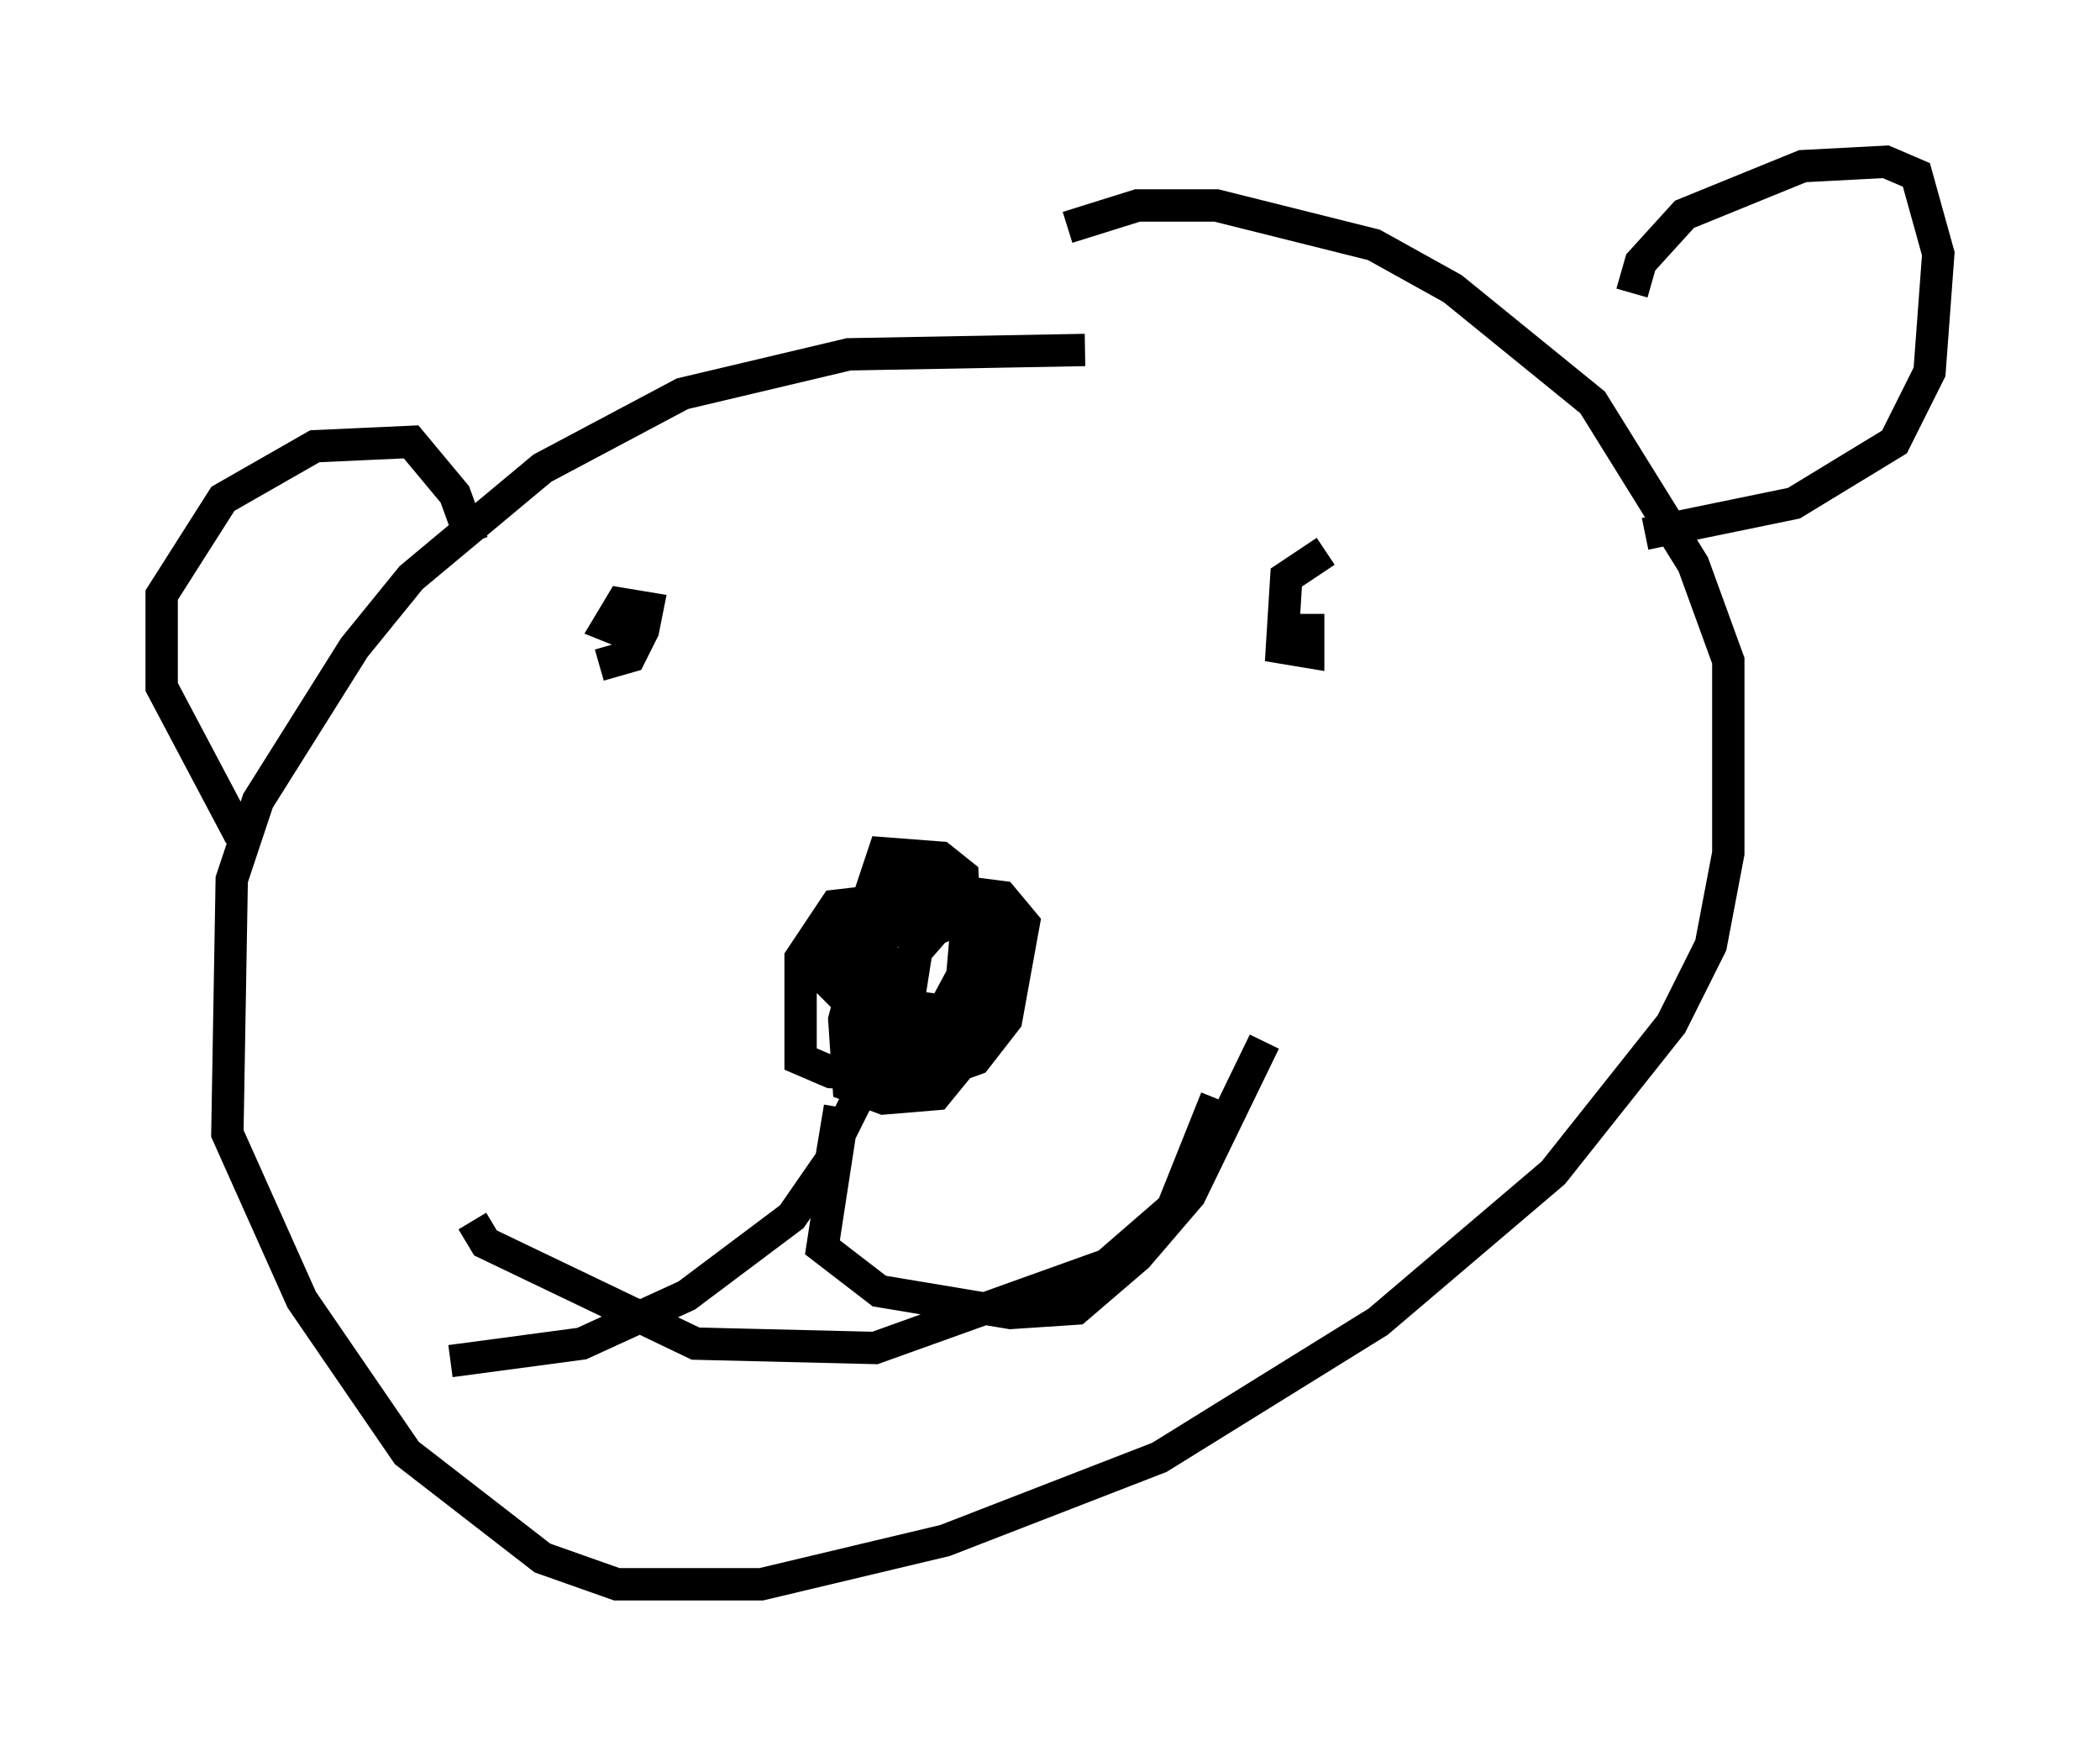 <?xml version="1.0" encoding="utf-8" ?>
<svg baseProfile="full" height="53.978" version="1.1" width="64.939" xmlns="http://www.w3.org/2000/svg" xmlns:ev="http://www.w3.org/2001/xml-events" xmlns:xlink="http://www.w3.org/1999/xlink"><defs /><rect fill="white" height="53.978" width="64.939" x="0" y="0" /><path d="M37.476, 11.225 m-3.924, -0.406 l-7.307, 0.135 -5.142, 1.218 l-4.33, 2.3 -4.059, 3.383 l-1.759, 2.165 -2.977, 4.736 l-0.812, 2.436 -0.135, 7.848 l2.3, 5.142 3.248, 4.736 l4.195, 3.248 2.3, 0.812 l4.465, 0.0 5.683, -1.353 l6.631, -2.571 6.766, -4.195 l5.413, -4.601 3.654, -4.601 l1.218, -2.436 0.541, -2.842 l0.0, -5.954 -1.083, -2.977 l-3.112, -5.007 -4.33, -3.518 l-2.436, -1.353 -4.871, -1.218 l-2.436, 0.0 -2.165, 0.677 m-14.479, 13.532 l0.947, -0.271 0.406, -0.812 l0.135, -0.677 -0.812, -0.135 l-0.406, 0.677 0.677, 0.271 m21.515, -2.571 l-1.218, 0.812 -0.135, 2.165 l0.812, 0.135 0.0, -0.677 l-0.812, 0.0 m-10.284, 8.119 l-3.518, 0.406 -1.083, 1.624 l0.0, 3.112 0.947, 0.406 l2.977, 0.135 1.488, -0.541 l0.947, -1.218 0.541, -2.977 l-0.677, -0.812 -3.112, -0.406 l-1.759, 0.812 -0.541, 2.165 l1.083, 1.083 2.3, 0.271 l0.947, -1.759 -0.135, -2.842 l-0.677, -0.541 -1.759, -0.135 l-0.677, 2.03 0.406, 2.571 l2.165, 0.271 1.083, -0.406 l0.541, -1.759 -0.135, -1.083 l-1.759, -0.406 -1.218, 0.541 l-1.083, 1.353 -0.541, 2.03 l0.135, 2.03 1.083, 0.406 l1.624, -0.135 1.218, -1.488 l0.541, -1.759 -0.271, -1.894 l-2.165, -0.271 -0.947, 0.541 l-0.812, 3.248 1.353, 0.541 l1.353, -0.541 0.947, -2.706 l0.0, -0.677 -0.812, -0.271 l-0.947, 0.406 -0.406, 2.571 l0.541, 0.812 1.083, -0.677 l0.271, -3.112 -0.812, 0.0 l-0.947, 1.083 -0.947, 2.706 m-19.756, -6.495 l-2.436, -4.601 0.0, -2.842 l1.894, -2.977 2.842, -1.624 l2.977, -0.135 1.353, 1.624 l0.541, 1.488 m35.859, -7.713 l0.271, -0.947 1.353, -1.488 l3.654, -1.488 2.571, -0.135 l0.947, 0.406 0.677, 2.436 l-0.271, 3.654 -1.083, 2.165 l-3.112, 1.894 -4.601, 0.947 m-36.265, 21.245 l0.406, 0.677 6.495, 3.112 l5.548, 0.135 7.172, -2.571 l2.03, -1.759 1.353, -3.383 m-11.637, 0.271 l-0.271, 1.624 -1.218, 1.759 l-3.248, 2.436 -3.248, 1.488 l-4.059, 0.541 m13.938, -10.825 l-1.894, 3.789 -0.541, 3.518 l1.759, 1.353 4.059, 0.677 l2.03, -0.135 1.894, -1.624 l1.624, -1.894 2.3, -4.736 " fill="none" stroke="black" stroke-width="1" /></svg>